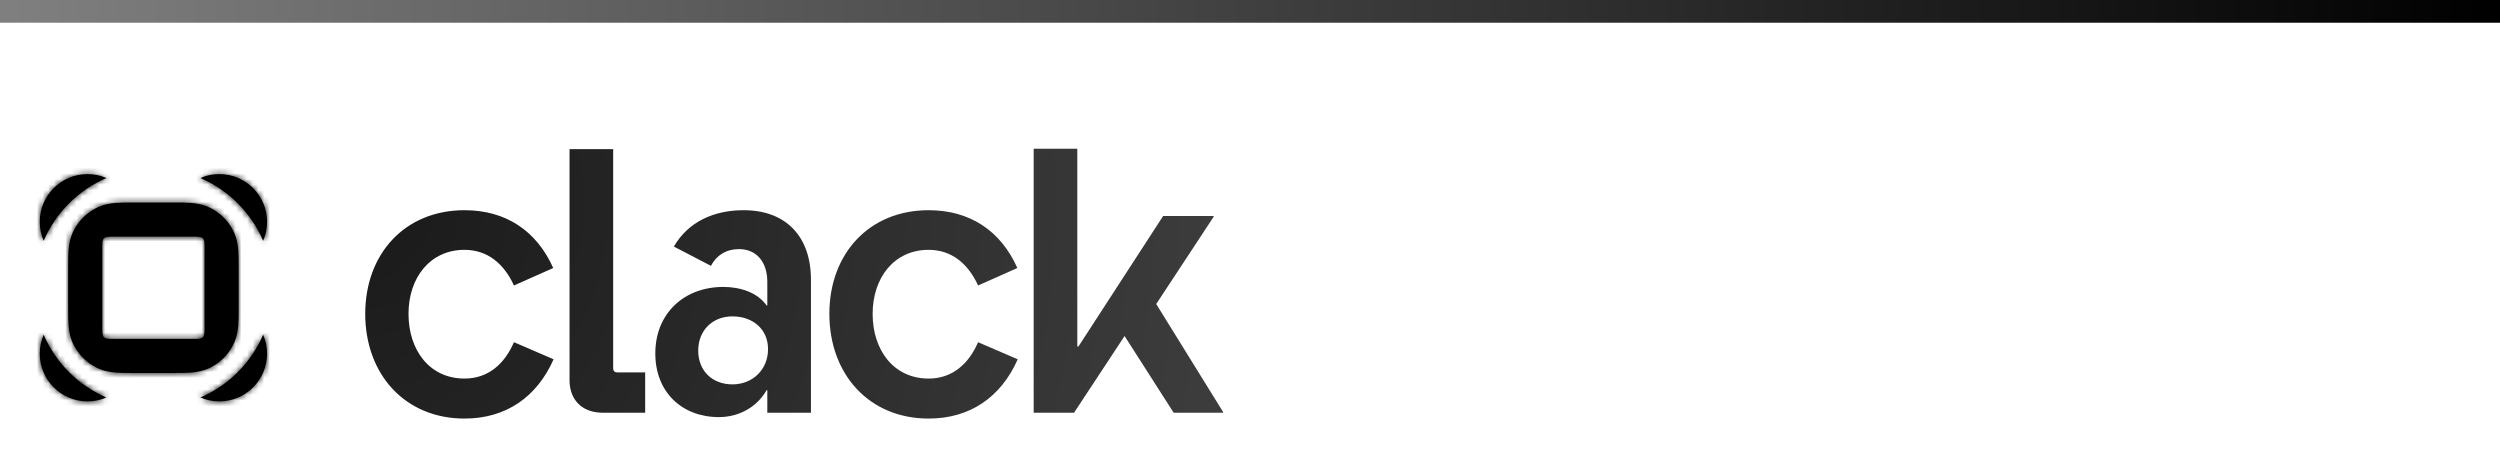<svg width="440" height="83" viewBox="0 0 440 83" fill="none" xmlns="http://www.w3.org/2000/svg">
<mask id="path-1-inside-1_92_83" fill="white">
<path fill-rule="evenodd" clip-rule="evenodd" d="M47 39.043C47 40.229 46.755 41.357 46.312 42.379C44.189 37.426 40.217 33.454 35.264 31.332C36.287 30.889 37.415 30.643 38.6 30.643C43.239 30.643 47 34.404 47 39.043ZM15.4 30.643C16.585 30.643 17.713 30.889 18.736 31.332C13.783 33.454 9.811 37.426 7.689 42.379C7.246 41.357 7 40.229 7 39.043C7 34.404 10.761 30.643 15.4 30.643ZM46.312 58.907C44.189 63.86 40.217 67.832 35.264 69.955C36.287 70.398 37.415 70.643 38.6 70.643C43.239 70.643 47 66.882 47 62.243C47 61.058 46.755 59.93 46.312 58.907ZM7 62.243C7 61.058 7.246 59.93 7.689 58.907C9.811 63.86 13.783 67.832 18.736 69.955C17.713 70.398 16.585 70.643 15.4 70.643C10.761 70.643 7 66.882 7 62.243ZM23.254 35.643C22.262 35.643 21.24 35.643 20.366 35.714C19.39 35.794 18.164 35.987 16.914 36.624C15.221 37.487 13.844 38.864 12.981 40.557C12.344 41.807 12.151 43.033 12.071 44.009C12 44.884 12 45.905 12 46.897L12 54.389C12 55.382 12 56.403 12.071 57.278C12.151 58.254 12.344 59.479 12.981 60.729C13.844 62.423 15.221 63.799 16.914 64.662C18.164 65.299 19.39 65.492 20.366 65.572C21.241 65.644 22.262 65.643 23.254 65.643H30.746C31.738 65.643 32.76 65.644 33.634 65.572C34.611 65.492 35.836 65.299 37.086 64.662C38.779 63.799 40.156 62.423 41.019 60.729C41.656 59.479 41.849 58.254 41.929 57.278C42 56.403 42 55.382 42 54.389L42 46.897C42 45.905 42 44.884 41.929 44.009C41.849 43.033 41.656 41.807 41.019 40.557C40.156 38.864 38.779 37.487 37.086 36.624C35.836 35.987 34.611 35.794 33.634 35.714C32.76 35.643 31.738 35.643 30.746 35.643L23.254 35.643L23.254 35.643ZM18 43.643C18 42.7 18 42.229 18.293 41.936C18.586 41.643 19.057 41.643 20 41.643L34 41.643C34.943 41.643 35.414 41.643 35.707 41.936C36 42.229 36 42.7 36 43.643L36 57.643C36 58.586 36 59.057 35.707 59.35C35.414 59.643 34.943 59.643 34 59.643L20 59.643C19.057 59.643 18.586 59.643 18.293 59.35C18 59.057 18 58.586 18 57.643L18 43.643Z"/>
</mask>
<path fill-rule="evenodd" clip-rule="evenodd" d="M47 39.043C47 40.229 46.755 41.357 46.312 42.379C44.189 37.426 40.217 33.454 35.264 31.332C36.287 30.889 37.415 30.643 38.6 30.643C43.239 30.643 47 34.404 47 39.043ZM15.4 30.643C16.585 30.643 17.713 30.889 18.736 31.332C13.783 33.454 9.811 37.426 7.689 42.379C7.246 41.357 7 40.229 7 39.043C7 34.404 10.761 30.643 15.4 30.643ZM46.312 58.907C44.189 63.86 40.217 67.832 35.264 69.955C36.287 70.398 37.415 70.643 38.6 70.643C43.239 70.643 47 66.882 47 62.243C47 61.058 46.755 59.93 46.312 58.907ZM7 62.243C7 61.058 7.246 59.93 7.689 58.907C9.811 63.86 13.783 67.832 18.736 69.955C17.713 70.398 16.585 70.643 15.4 70.643C10.761 70.643 7 66.882 7 62.243ZM23.254 35.643C22.262 35.643 21.24 35.643 20.366 35.714C19.39 35.794 18.164 35.987 16.914 36.624C15.221 37.487 13.844 38.864 12.981 40.557C12.344 41.807 12.151 43.033 12.071 44.009C12 44.884 12 45.905 12 46.897L12 54.389C12 55.382 12 56.403 12.071 57.278C12.151 58.254 12.344 59.479 12.981 60.729C13.844 62.423 15.221 63.799 16.914 64.662C18.164 65.299 19.39 65.492 20.366 65.572C21.241 65.644 22.262 65.643 23.254 65.643H30.746C31.738 65.643 32.76 65.644 33.634 65.572C34.611 65.492 35.836 65.299 37.086 64.662C38.779 63.799 40.156 62.423 41.019 60.729C41.656 59.479 41.849 58.254 41.929 57.278C42 56.403 42 55.382 42 54.389L42 46.897C42 45.905 42 44.884 41.929 44.009C41.849 43.033 41.656 41.807 41.019 40.557C40.156 38.864 38.779 37.487 37.086 36.624C35.836 35.987 34.611 35.794 33.634 35.714C32.76 35.643 31.738 35.643 30.746 35.643L23.254 35.643L23.254 35.643ZM18 43.643C18 42.7 18 42.229 18.293 41.936C18.586 41.643 19.057 41.643 20 41.643L34 41.643C34.943 41.643 35.414 41.643 35.707 41.936C36 42.229 36 42.7 36 43.643L36 57.643C36 58.586 36 59.057 35.707 59.35C35.414 59.643 34.943 59.643 34 59.643L20 59.643C19.057 59.643 18.586 59.643 18.293 59.35C18 59.057 18 58.586 18 57.643L18 43.643Z" fill="url(#paint0_radial_92_83)" style=""/>
<path d="M46.312 42.379L44.933 42.97L46.304 46.17L47.688 42.975L46.312 42.379ZM47 39.043L48.5 39.043L48.5 39.043L47 39.043ZM35.264 31.332L34.668 29.955L31.473 31.339L34.673 32.711L35.264 31.332ZM38.6 30.643L38.6 29.143L38.6 29.143V30.643ZM18.736 31.332L19.327 32.711L22.527 31.339L19.332 29.955L18.736 31.332ZM15.4 30.643L15.4 29.143L15.4 29.143L15.4 30.643ZM7.689 42.379L6.312 42.975L7.696 46.17L9.067 42.97L7.689 42.379ZM7 39.043L5.5 39.043L5.5 39.043L7 39.043ZM35.264 69.955L34.673 68.576L31.473 69.947L34.668 71.331L35.264 69.955ZM46.312 58.907L47.688 58.311L46.304 55.116L44.933 58.316L46.312 58.907ZM47 62.243L48.5 62.243L48.5 62.243L47 62.243ZM7.689 58.907L9.067 58.316L7.696 55.116L6.312 58.311L7.689 58.907ZM7 62.243L5.5 62.243L5.5 62.243L7 62.243ZM18.736 69.955L19.332 71.331L22.527 69.947L19.327 68.576L18.736 69.955ZM15.4 70.643L15.4 69.143L15.4 69.143L15.4 70.643ZM20.366 35.714L20.488 37.209L20.488 37.209L20.366 35.714ZM23.254 35.643L23.342 34.146L23.298 34.143L23.254 34.143L23.254 35.643ZM16.914 36.624L17.595 37.961L17.595 37.961L16.914 36.624ZM12.981 40.557L14.318 41.238L14.318 41.238L12.981 40.557ZM12.071 44.009L13.566 44.131L13.566 44.131L12.071 44.009ZM12 46.897L13.5 46.897L13.5 46.897L12 46.897ZM12 54.389L13.5 54.39L13.5 54.389L12 54.389ZM12.071 57.278L13.566 57.155L13.566 57.155L12.071 57.278ZM12.981 60.729L14.318 60.048L14.318 60.048L12.981 60.729ZM16.914 64.662L16.233 65.999L16.233 65.999L16.914 64.662ZM20.366 65.572L20.488 64.077L20.488 64.077L20.366 65.572ZM23.254 65.643L23.254 64.143L23.253 64.143L23.254 65.643ZM30.746 65.643L30.747 64.143H30.746V65.643ZM33.634 65.572L33.512 64.077L33.512 64.077L33.634 65.572ZM37.086 64.662L36.405 63.326L36.405 63.326L37.086 64.662ZM41.019 60.729L39.683 60.048L39.683 60.048L41.019 60.729ZM41.929 57.278L40.434 57.155L40.434 57.155L41.929 57.278ZM42 54.389L40.5 54.389L40.5 54.39L42 54.389ZM42 46.897L40.5 46.897L40.5 46.897L42 46.897ZM41.929 44.009L43.424 43.887L43.424 43.887L41.929 44.009ZM41.019 40.557L39.683 41.238L39.683 41.238L41.019 40.557ZM37.086 36.624L36.405 37.961L36.405 37.961L37.086 36.624ZM33.634 35.714L33.757 34.219L33.757 34.219L33.634 35.714ZM30.746 35.643L30.746 37.143L30.747 37.143L30.746 35.643ZM23.254 35.643L23.166 37.141L23.21 37.143L23.254 37.143L23.254 35.643ZM18 43.643L16.5 43.643L16.5 43.643L18 43.643ZM20 41.643L20 40.143L20 40.143L20 41.643ZM34 41.643L34 43.143L34 43.143L34 41.643ZM35.707 41.936L36.768 40.876L36.768 40.876L35.707 41.936ZM36 43.643L34.5 43.643L34.5 43.643L36 43.643ZM36 57.643L37.5 57.643L37.5 57.643L36 57.643ZM34 59.643L34 61.143L34 61.143L34 59.643ZM20 59.643L20 58.143L20 58.143L20 59.643ZM18.293 59.35L17.232 60.411L17.232 60.411L18.293 59.35ZM18 57.643L19.5 57.643L19.5 57.643L18 57.643ZM47.688 42.975C48.211 41.768 48.5 40.438 48.5 39.043L45.5 39.043C45.5 40.02 45.298 40.945 44.935 41.783L47.688 42.975ZM34.673 32.711C39.272 34.681 42.962 38.371 44.933 42.97L47.69 41.788C45.416 36.481 41.162 32.227 35.855 29.953L34.673 32.711ZM38.6 29.143C37.206 29.143 35.875 29.432 34.668 29.955L35.86 32.708C36.698 32.345 37.623 32.143 38.6 32.143V29.143ZM48.5 39.043C48.5 33.576 44.068 29.143 38.6 29.143L38.6 32.143C42.411 32.143 45.5 35.233 45.5 39.043L48.5 39.043ZM19.332 29.955C18.125 29.432 16.794 29.143 15.4 29.143L15.4 32.143C16.377 32.143 17.302 32.345 18.14 32.708L19.332 29.955ZM9.067 42.97C11.038 38.371 14.728 34.681 19.327 32.711L18.145 29.953C12.838 32.227 8.584 36.481 6.31 41.788L9.067 42.97ZM5.5 39.043C5.5 40.438 5.789 41.768 6.312 42.975L9.065 41.783C8.702 40.945 8.5 40.02 8.5 39.043L5.5 39.043ZM15.4 29.143C9.932 29.143 5.5 33.576 5.5 39.043L8.5 39.043C8.5 35.233 11.589 32.143 15.4 32.143L15.4 29.143ZM35.855 71.334C41.162 69.059 45.416 64.805 47.69 59.498L44.933 58.316C42.962 62.915 39.272 66.605 34.673 68.576L35.855 71.334ZM38.6 69.143C37.623 69.143 36.698 68.941 35.86 68.578L34.668 71.331C35.875 71.854 37.206 72.143 38.6 72.143V69.143ZM45.5 62.243C45.5 66.054 42.411 69.143 38.6 69.143V72.143C44.068 72.143 48.5 67.711 48.5 62.243L45.5 62.243ZM44.935 59.504C45.298 60.341 45.5 61.267 45.5 62.243H48.5C48.5 60.849 48.211 59.518 47.688 58.311L44.935 59.504ZM6.312 58.311C5.789 59.518 5.5 60.849 5.5 62.243L8.5 62.243C8.5 61.267 8.702 60.341 9.065 59.504L6.312 58.311ZM19.327 68.576C14.728 66.605 11.038 62.915 9.067 58.316L6.31 59.498C8.584 64.805 12.838 69.059 18.145 71.334L19.327 68.576ZM15.4 72.143C16.794 72.143 18.125 71.854 19.332 71.331L18.14 68.578C17.302 68.941 16.377 69.143 15.4 69.143L15.4 72.143ZM5.5 62.243C5.5 67.711 9.932 72.143 15.4 72.143L15.4 69.143C11.589 69.143 8.5 66.054 8.5 62.243L5.5 62.243ZM20.488 37.209C21.289 37.144 22.245 37.143 23.253 37.143L23.254 34.143C22.278 34.143 21.192 34.142 20.244 34.219L20.488 37.209ZM17.595 37.961C18.599 37.449 19.605 37.282 20.488 37.209L20.244 34.219C19.174 34.307 17.73 34.525 16.233 35.288L17.595 37.961ZM14.318 41.238C15.037 39.827 16.184 38.68 17.595 37.961L16.233 35.288C14.257 36.294 12.651 37.901 11.645 39.876L14.318 41.238ZM13.566 44.131C13.638 43.248 13.806 42.242 14.318 41.238L11.645 39.876C10.882 41.373 10.664 42.817 10.576 43.887L13.566 44.131ZM13.5 46.897C13.5 45.888 13.501 44.932 13.566 44.131L10.576 43.887C10.499 44.835 10.5 45.922 10.5 46.897L13.5 46.897ZM13.5 54.389L13.5 46.897L10.5 46.897L10.5 54.389L13.5 54.389ZM13.566 57.155C13.501 56.354 13.5 55.399 13.5 54.39L10.5 54.389C10.5 55.365 10.499 56.452 10.576 57.4L13.566 57.155ZM14.318 60.048C13.806 59.044 13.638 58.038 13.566 57.155L10.576 57.4C10.664 58.469 10.882 59.914 11.645 61.41L14.318 60.048ZM17.595 63.326C16.184 62.607 15.037 61.459 14.318 60.048L11.645 61.41C12.651 63.386 14.257 64.992 16.233 65.999L17.595 63.326ZM20.488 64.077C19.605 64.005 18.599 63.837 17.595 63.326L16.233 65.999C17.73 66.761 19.174 66.98 20.244 67.067L20.488 64.077ZM23.253 64.143C22.245 64.143 21.289 64.143 20.488 64.077L20.244 67.067C21.192 67.145 22.279 67.143 23.254 67.143L23.253 64.143ZM30.746 64.143H23.254L23.254 67.143H30.746V64.143ZM33.512 64.077C32.711 64.143 31.756 64.143 30.747 64.143L30.746 67.143C31.722 67.143 32.809 67.145 33.757 67.067L33.512 64.077ZM36.405 63.326C35.401 63.837 34.395 64.005 33.512 64.077L33.757 67.067C34.826 66.98 36.27 66.761 37.767 65.999L36.405 63.326ZM39.683 60.048C38.964 61.459 37.816 62.607 36.405 63.326L37.767 65.999C39.743 64.992 41.349 63.386 42.356 61.41L39.683 60.048ZM40.434 57.155C40.362 58.038 40.194 59.044 39.683 60.048L42.356 61.41C43.118 59.914 43.337 58.469 43.424 57.4L40.434 57.155ZM40.5 54.39C40.5 55.399 40.499 56.354 40.434 57.155L43.424 57.4C43.501 56.452 43.5 55.365 43.5 54.389L40.5 54.39ZM40.5 46.897L40.5 54.389L43.5 54.389L43.5 46.897L40.5 46.897ZM40.434 44.131C40.499 44.932 40.5 45.888 40.5 46.897L43.5 46.897C43.5 45.922 43.501 44.835 43.424 43.887L40.434 44.131ZM39.683 41.238C40.194 42.242 40.362 43.248 40.434 44.131L43.424 43.887C43.337 42.817 43.118 41.373 42.356 39.876L39.683 41.238ZM36.405 37.961C37.816 38.68 38.964 39.827 39.683 41.238L42.356 39.876C41.349 37.901 39.743 36.294 37.767 35.288L36.405 37.961ZM33.512 37.209C34.395 37.282 35.401 37.449 36.405 37.961L37.767 35.288C36.27 34.525 34.826 34.307 33.757 34.219L33.512 37.209ZM30.747 37.143C31.755 37.143 32.711 37.144 33.512 37.209L33.757 34.219C32.809 34.142 31.722 34.143 30.746 34.143L30.747 37.143ZM23.254 37.143L30.746 37.143L30.746 34.143L23.254 34.143L23.254 37.143ZM23.166 37.141L23.166 37.141L23.342 34.146L23.342 34.146L23.166 37.141ZM17.232 40.876C16.761 41.347 16.609 41.907 16.55 42.346C16.497 42.742 16.5 43.214 16.5 43.643L19.5 43.643C19.5 43.402 19.5 43.216 19.504 43.058C19.508 42.898 19.515 42.804 19.523 42.746C19.531 42.689 19.534 42.708 19.511 42.765C19.483 42.833 19.431 42.919 19.354 42.997L17.232 40.876ZM20 40.143C19.571 40.143 19.098 40.14 18.703 40.193C18.264 40.252 17.704 40.404 17.232 40.876L19.354 42.997C19.276 43.075 19.19 43.126 19.121 43.154C19.065 43.177 19.046 43.174 19.103 43.166C19.16 43.159 19.255 43.151 19.415 43.147C19.573 43.143 19.759 43.143 20 43.143L20 40.143ZM34 40.143L20 40.143L20 43.143L34 43.143L34 40.143ZM36.768 40.876C36.296 40.404 35.736 40.252 35.297 40.193C34.902 40.14 34.429 40.143 34 40.143L34 43.143C34.241 43.143 34.427 43.143 34.586 43.147C34.745 43.151 34.84 43.159 34.897 43.166C34.954 43.174 34.935 43.177 34.879 43.154C34.81 43.126 34.724 43.075 34.647 42.997L36.768 40.876ZM37.5 43.643C37.5 43.214 37.503 42.742 37.45 42.346C37.391 41.907 37.239 41.347 36.768 40.876L34.646 42.997C34.569 42.919 34.517 42.833 34.489 42.765C34.466 42.708 34.469 42.689 34.477 42.746C34.485 42.804 34.492 42.898 34.496 43.058C34.5 43.216 34.5 43.402 34.5 43.643L37.5 43.643ZM37.5 57.643L37.5 43.643L34.5 43.643L34.5 57.643L37.5 57.643ZM36.768 60.411C37.239 59.939 37.391 59.379 37.45 58.94C37.503 58.545 37.5 58.072 37.5 57.643L34.5 57.643C34.5 57.885 34.5 58.07 34.496 58.229C34.492 58.388 34.485 58.483 34.477 58.541C34.469 58.598 34.466 58.578 34.489 58.522C34.517 58.453 34.569 58.367 34.647 58.29L36.768 60.411ZM34 61.143C34.429 61.143 34.902 61.146 35.297 61.093C35.736 61.034 36.296 60.883 36.768 60.411L34.647 58.29C34.724 58.212 34.81 58.161 34.879 58.133C34.935 58.109 34.954 58.112 34.897 58.12C34.84 58.128 34.745 58.135 34.586 58.139C34.427 58.143 34.241 58.143 34 58.143L34 61.143ZM20 61.143L34 61.143L34 58.143L20 58.143L20 61.143ZM17.232 60.411C17.704 60.883 18.264 61.034 18.703 61.093C19.098 61.146 19.571 61.143 20 61.143L20 58.143C19.759 58.143 19.573 58.143 19.415 58.139C19.255 58.135 19.16 58.128 19.103 58.12C19.046 58.112 19.065 58.109 19.121 58.133C19.19 58.161 19.276 58.212 19.354 58.29L17.232 60.411ZM16.5 57.643C16.5 58.072 16.497 58.545 16.55 58.94C16.609 59.379 16.761 59.939 17.232 60.411L19.354 58.29C19.431 58.367 19.483 58.453 19.511 58.522C19.534 58.578 19.531 58.598 19.523 58.541C19.515 58.483 19.508 58.388 19.504 58.229C19.5 58.07 19.5 57.885 19.5 57.643L16.5 57.643ZM16.5 43.643L16.5 57.643L19.5 57.643L19.5 43.643L16.5 43.643Z" fill="url(#paint1_linear_92_83)" style="" mask="url(#path-1-inside-1_92_83)"/>
<path d="M81.752 73.667C71.256 73.667 64.28 65.859 64.28 55.235C64.28 44.675 71.256 36.995 81.752 36.995C88.984 36.995 94.424 40.579 97.368 47.171L90.456 50.243C88.728 46.467 85.848 43.971 81.752 43.971C75.672 43.971 71.896 48.899 71.896 55.235C71.896 61.635 75.608 66.627 81.752 66.627C85.912 66.627 88.792 64.067 90.456 60.227L97.432 63.235C94.488 69.891 89.048 73.667 81.752 73.667ZM106.127 72.643C102.223 72.643 100.239 70.147 100.239 66.947V26.243H107.919V64.835C107.919 65.283 108.175 65.539 108.623 65.539H113.551V72.643H106.127ZM126.535 73.411C120.007 73.411 115.335 68.995 115.335 62.211C115.335 55.107 120.455 50.499 127.303 50.499C130.247 50.499 133.319 51.459 134.919 53.763H135.047V49.603C135.047 46.083 133.127 43.843 130.055 43.843C127.815 43.843 126.087 44.931 125.127 46.787L118.599 43.395C121.159 38.979 125.703 36.995 130.887 36.995C138.311 36.995 142.727 41.603 142.727 49.219V72.643H135.047V68.675H134.919C133.127 71.811 129.863 73.411 126.535 73.411ZM128.903 67.651C132.487 67.651 135.175 65.027 135.175 61.443C135.175 57.923 132.487 55.683 128.903 55.683C125.383 55.683 122.887 58.179 122.887 61.699C122.887 65.283 125.383 67.651 128.903 67.651ZM163.44 73.667C152.944 73.667 145.968 65.859 145.968 55.235C145.968 44.675 152.944 36.995 163.44 36.995C170.672 36.995 176.112 40.579 179.056 47.171L172.144 50.243C170.416 46.467 167.536 43.971 163.44 43.971C157.36 43.971 153.584 48.899 153.584 55.235C153.584 61.635 157.296 66.627 163.44 66.627C167.6 66.627 170.48 64.067 172.144 60.227L179.12 63.235C176.176 69.891 170.736 73.667 163.44 73.667ZM181.926 72.643V26.179H189.606V60.995H189.798L204.71 38.019H213.606V38.147L203.494 53.507L215.27 72.515V72.643H206.566L197.926 59.139L189.03 72.643H181.926Z" fill="url(#paint2_radial_92_83)" style=""/>
<path d="M0 2H440" stroke="url(#paint3_linear_92_83)" style="" stroke-width="4"/>
<defs>
<radialGradient id="paint0_radial_92_83" cx="0" cy="0" r="1" gradientUnits="userSpaceOnUse" gradientTransform="translate(-19.728 -7.011) rotate(49.092) scale(245.043 48.391)">
<stop stop-color="#FF00D2" stop-opacity="0.9" style="stop-color:#FF00D2;stop-color:color(display-p3 1 0 0.824);stop-opacity:0.9;"/>
<stop offset="1" stop-color="#FF00D2" stop-opacity="0.5" style="stop-color:#FF00D2;stop-color:color(display-p3 1 0 0.824);stop-opacity:0.5;"/>
</radialGradient>
<linearGradient id="paint1_linear_92_83" x1="44.54" y1="68.183" x2="9.46" y2="33.104" gradientUnits="userSpaceOnUse">
<stop stop-color="#FF00D2" stop-opacity="0.5" style="stop-color:#FF00D2;stop-color:color(display-p3 1 0 0.824);stop-opacity:0.5;"/>
<stop offset="1" stop-color="#FF00D2" style="stop-color:#FF00D2;stop-color:color(display-p3 1 0 0.824);stop-opacity:1;"/>
</linearGradient>
<radialGradient id="paint2_radial_92_83" cx="0" cy="0" r="1" gradientUnits="userSpaceOnUse" gradientTransform="translate(63 35.37) scale(168 183.273)">
<stop stop-opacity="0.9" style="stop-color:black;stop-opacity:0.9;"/>
<stop offset="1" stop-opacity="0.75" style="stop-color:black;stop-opacity:0.75;"/>
</radialGradient>
<linearGradient id="paint3_linear_92_83" x1="0" y1="2.5" x2="440" y2="2.5" gradientUnits="userSpaceOnUse">
<stop stop-opacity="0.5" style="stop-color:black;stop-opacity:0.5;"/>
<stop offset="1" style="stop-color:black;stop-opacity:1;"/>
</linearGradient>
</defs>
</svg>
